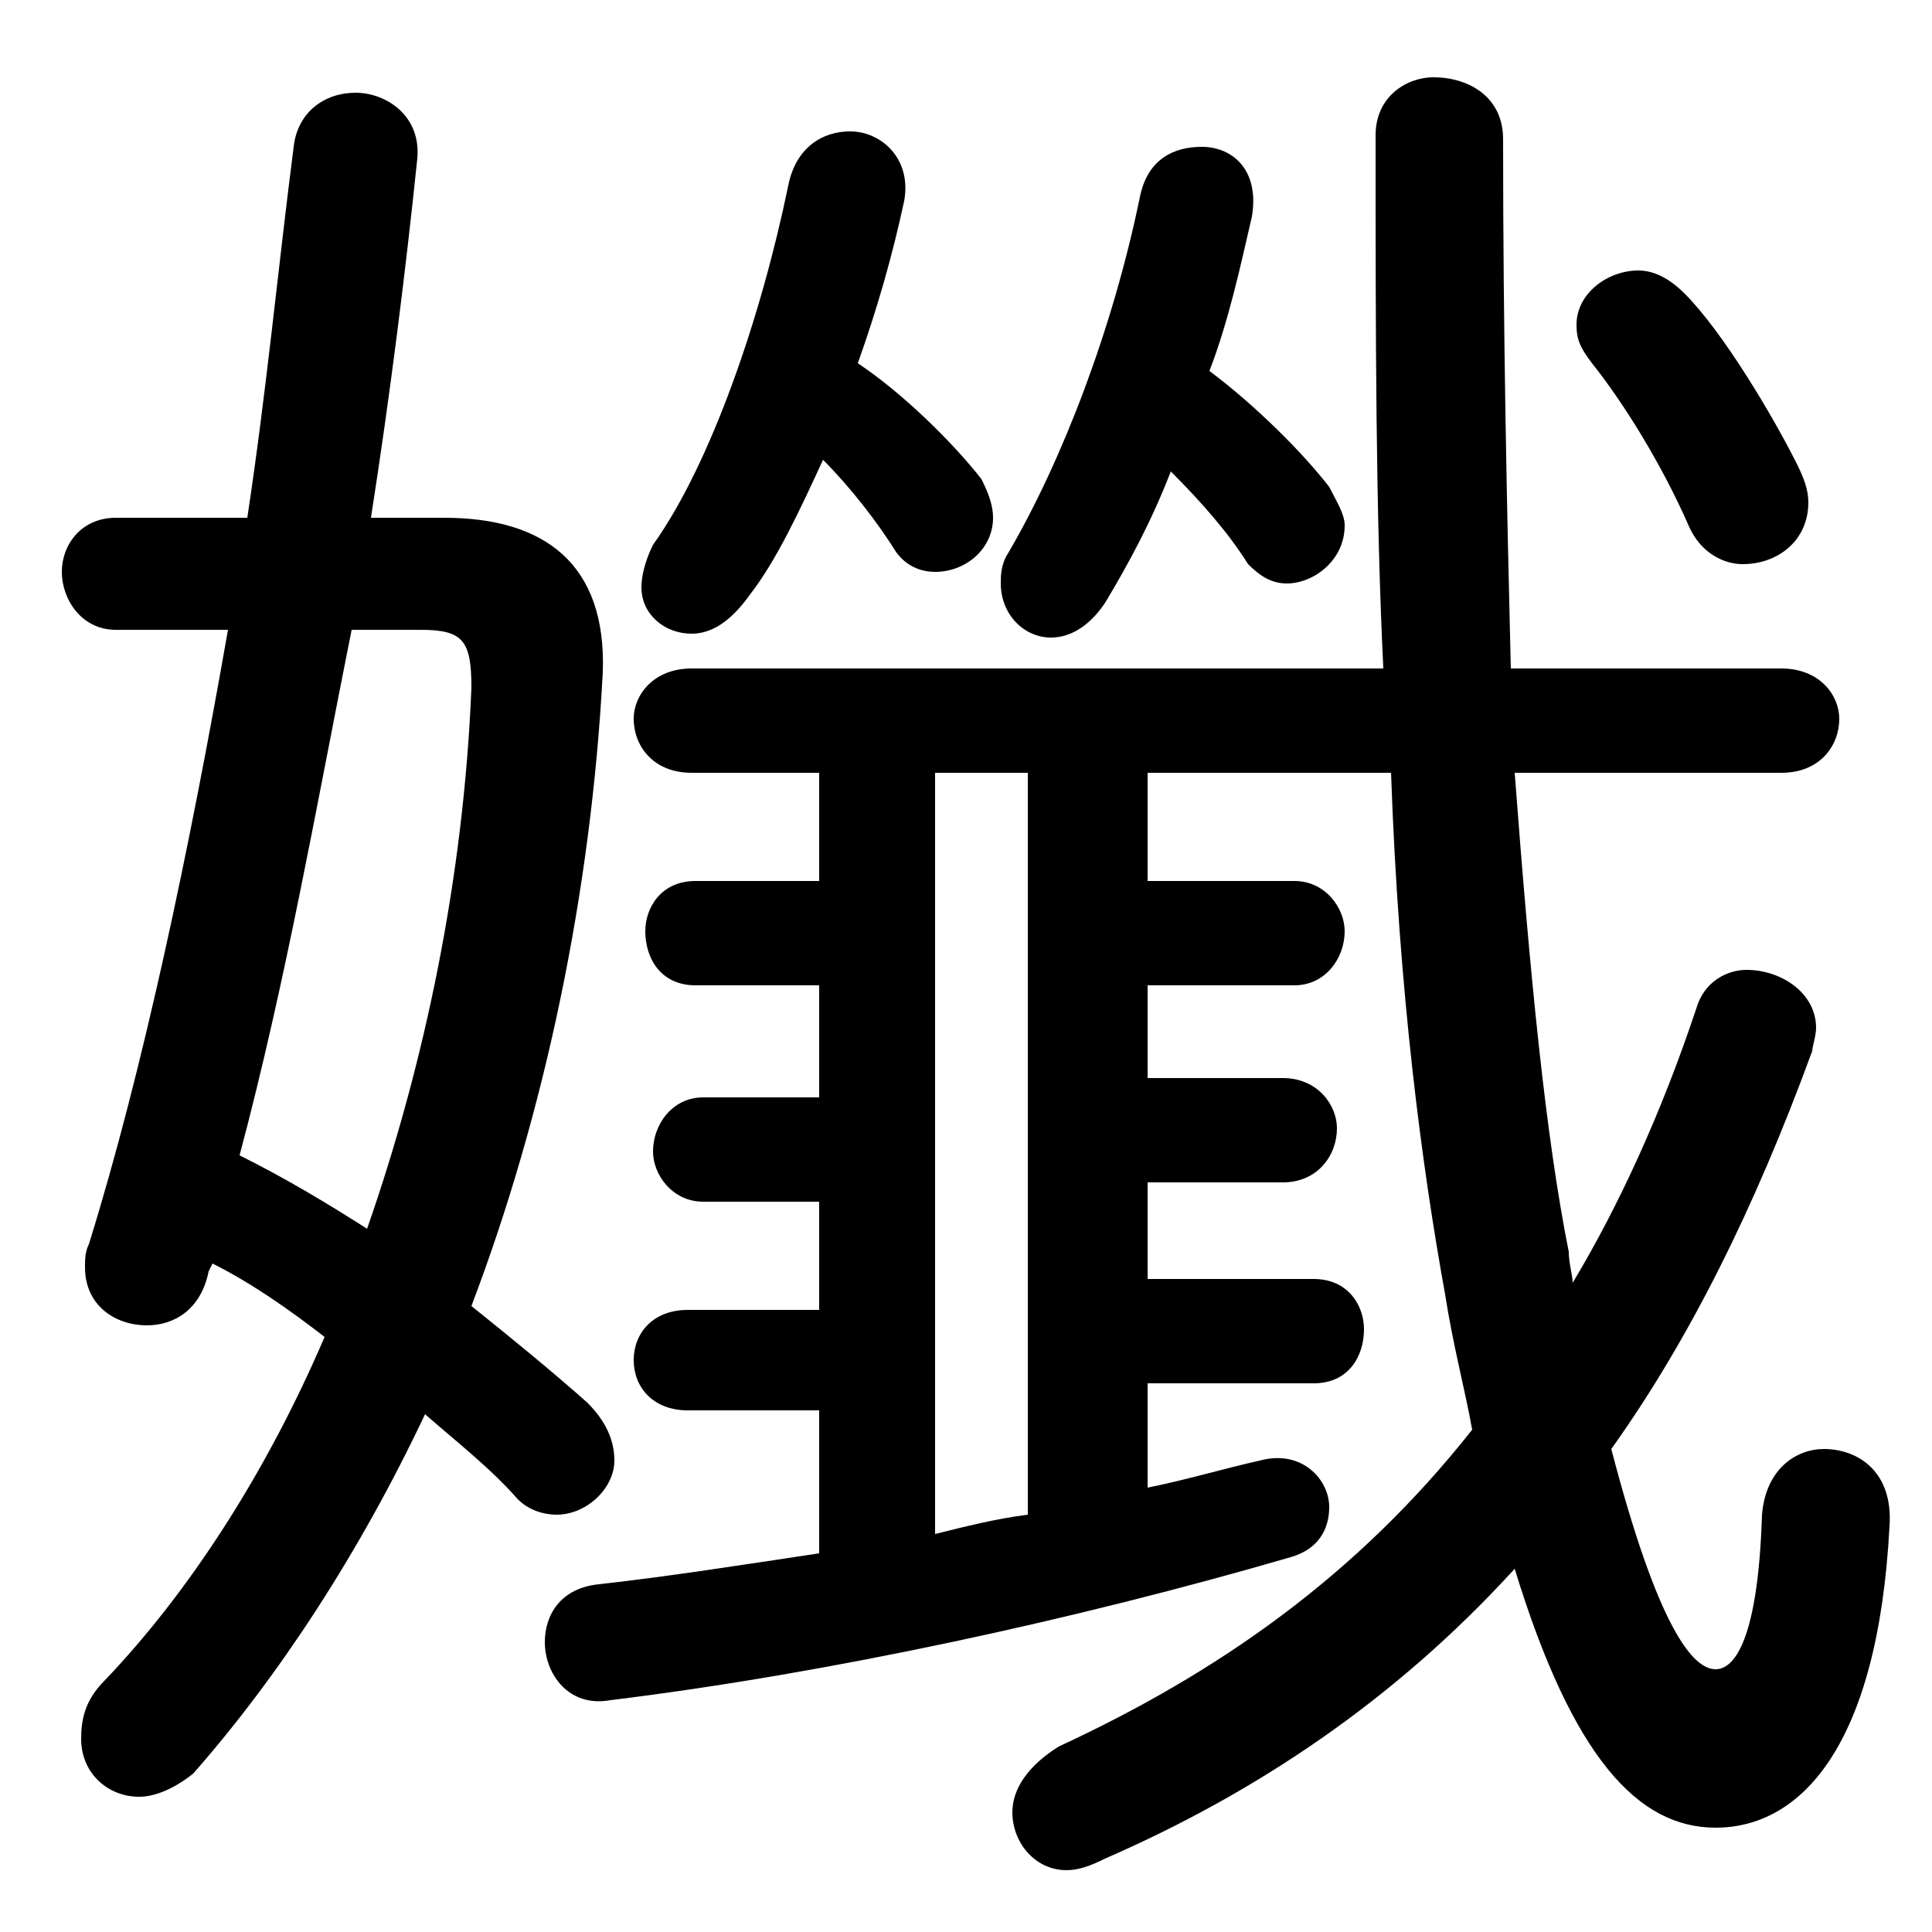 <svg xmlns="http://www.w3.org/2000/svg" viewBox="0 -44.0 50.0 50.0">
    <rect x="0" y="-44.0" width="50.0" height="50.0" fill="#808080" stroke="none"/>
    <g transform="scale(1, -1)">
        <!-- ボディの枠 -->
        <rect x="0" y="-6.0" width="50.0" height="50.0"
            stroke="white" fill="white"/>
        <!-- グリフ座標系の原点 -->
        <circle cx="0" cy="0" r="5" fill="white"/>
        <!-- グリフのアウトライン -->
        <g style="fill:black;stroke:#000000;stroke-width:0;stroke-linecap:round;stroke-linejoin:round;">
        <path d="M 36.0 24.0 C 36.2 18.3 36.8 13.8 37.4 10.5 C 37.6 9.2 37.9 8.1 38.1 7.0 C 35.1 3.2 31.5 0.7 27.4 -1.2 C 26.6 -1.7 26.2 -2.3 26.2 -2.9 C 26.2 -3.7 26.8 -4.4 27.6 -4.4 C 27.9 -4.4 28.2 -4.3 28.6 -4.1 C 32.5 -2.4 36.1 0.0 39.2 3.4 C 40.7 -1.5 42.4 -3.3 44.4 -3.3 C 46.6 -3.3 48.6 -1.2 48.9 4.5 C 49.0 5.9 48.1 6.5 47.2 6.5 C 46.5 6.5 45.7 6.0 45.6 4.8 C 45.5 1.6 44.9 0.8 44.4 0.8 C 43.8 0.8 42.9 1.9 41.7 6.5 C 43.7 9.3 45.4 12.7 46.9 16.8 C 46.9 16.9 47.0 17.2 47.0 17.4 C 47.0 18.3 46.1 18.9 45.2 18.9 C 44.7 18.9 44.1 18.6 43.9 17.9 C 43.0 15.2 41.9 12.8 40.7 10.8 C 40.7 11.0 40.6 11.3 40.6 11.6 C 40.0 14.6 39.6 18.7 39.2 24.0 L 46.1 24.0 C 47.1 24.0 47.6 24.7 47.6 25.4 C 47.6 26.0 47.1 26.7 46.1 26.7 L 39.1 26.7 C 39.0 30.8 38.9 35.3 38.9 40.4 C 38.9 41.5 38.0 42.0 37.1 42.0 C 36.4 42.0 35.6 41.5 35.6 40.5 C 35.6 35.4 35.6 30.8 35.8 26.7 L 17.9 26.7 C 16.9 26.7 16.4 26.0 16.4 25.4 C 16.4 24.7 16.9 24.0 17.9 24.0 L 21.2 24.0 L 21.2 21.2 L 18.0 21.2 C 17.1 21.2 16.7 20.5 16.7 19.9 C 16.7 19.2 17.1 18.5 18.0 18.5 L 21.2 18.5 L 21.2 15.6 L 18.2 15.6 C 17.4 15.6 16.9 14.9 16.9 14.2 C 16.9 13.6 17.4 12.9 18.2 12.9 L 21.2 12.9 L 21.2 10.1 L 17.8 10.1 C 16.9 10.1 16.4 9.5 16.4 8.8 C 16.4 8.1 16.9 7.5 17.8 7.5 L 21.2 7.5 L 21.2 3.8 C 19.2 3.5 17.3 3.2 15.5 3.0 C 14.5 2.9 14.1 2.2 14.1 1.5 C 14.1 0.7 14.7 -0.2 15.8 0.0 C 21.5 0.7 27.9 2.1 33.4 3.7 C 34.1 3.9 34.4 4.4 34.4 5.0 C 34.4 5.7 33.7 6.5 32.6 6.2 C 31.7 6.0 30.7 5.7 29.7 5.5 L 29.7 8.2 L 34.0 8.2 C 34.9 8.2 35.3 8.9 35.3 9.6 C 35.3 10.2 34.9 10.9 34.0 10.9 L 29.7 10.9 L 29.7 13.4 L 33.2 13.4 C 34.1 13.4 34.6 14.1 34.6 14.8 C 34.6 15.4 34.1 16.1 33.2 16.1 L 29.7 16.1 L 29.7 18.5 L 33.5 18.5 C 34.3 18.5 34.8 19.2 34.8 19.9 C 34.8 20.5 34.3 21.2 33.5 21.2 L 29.7 21.2 L 29.7 24.0 Z M 24.2 24.0 L 26.6 24.0 L 26.6 4.8 C 25.8 4.7 25.0 4.5 24.2 4.3 Z M 5.5 11.3 C 6.5 10.8 7.5 10.1 8.4 9.4 C 6.9 5.9 4.9 2.8 2.7 0.5 C 2.2 0.0 2.1 -0.5 2.1 -1.0 C 2.1 -1.9 2.8 -2.5 3.6 -2.5 C 4.0 -2.5 4.5 -2.3 5.0 -1.9 C 7.2 0.6 9.3 3.8 11.0 7.4 C 11.8 6.7 12.7 6.0 13.4 5.2 C 13.7 4.9 14.1 4.8 14.4 4.8 C 15.2 4.8 15.9 5.5 15.9 6.2 C 15.9 6.7 15.7 7.2 15.2 7.7 C 14.3 8.5 13.2 9.4 12.2 10.2 C 14.1 15.2 15.3 20.9 15.6 26.6 C 15.7 29.4 14.1 30.6 11.5 30.6 L 9.6 30.6 C 10.1 33.8 10.5 37.0 10.8 39.9 C 10.9 41.0 10.0 41.6 9.2 41.6 C 8.4 41.6 7.7 41.1 7.6 40.2 C 7.2 37.1 6.9 33.9 6.4 30.6 L 3.0 30.6 C 2.1 30.6 1.6 29.9 1.6 29.2 C 1.6 28.5 2.1 27.7 3.0 27.7 L 5.9 27.7 C 4.9 22.0 3.7 16.3 2.3 11.8 C 2.2 11.6 2.2 11.4 2.2 11.2 C 2.2 10.2 3.0 9.7 3.8 9.7 C 4.5 9.7 5.2 10.1 5.4 11.1 Z M 10.9 27.7 C 12.0 27.7 12.2 27.4 12.2 26.2 C 12.0 21.3 11.0 16.5 9.5 12.2 C 8.4 12.9 7.4 13.5 6.2 14.1 C 7.4 18.6 8.2 23.2 9.1 27.7 Z M 21.3 32.1 C 22.0 31.4 22.7 30.5 23.2 29.7 C 23.5 29.3 23.9 29.2 24.2 29.2 C 25.0 29.2 25.7 29.8 25.7 30.6 C 25.7 30.9 25.6 31.2 25.4 31.6 C 24.7 32.5 23.4 33.8 22.2 34.6 C 22.7 36.0 23.1 37.4 23.4 38.8 C 23.6 39.9 22.8 40.6 22.0 40.6 C 21.3 40.6 20.6 40.2 20.4 39.2 C 19.7 35.8 18.4 32.0 16.9 29.9 C 16.7 29.5 16.6 29.1 16.6 28.8 C 16.6 28.1 17.2 27.6 17.9 27.6 C 18.4 27.6 18.9 27.9 19.4 28.6 C 20.1 29.5 20.7 30.8 21.3 32.1 Z M 30.3 31.8 C 31.1 31.0 31.8 30.2 32.3 29.4 C 32.6 29.1 32.9 28.9 33.3 28.9 C 34.0 28.9 34.8 29.5 34.8 30.4 C 34.8 30.7 34.6 31.0 34.4 31.4 C 33.7 32.3 32.5 33.5 31.3 34.4 C 31.8 35.7 32.1 37.1 32.4 38.4 C 32.6 39.6 31.9 40.2 31.1 40.2 C 30.4 40.2 29.7 39.9 29.5 38.9 C 28.8 35.5 27.5 32.1 26.1 29.7 C 25.9 29.4 25.9 29.1 25.9 28.9 C 25.9 28.1 26.5 27.5 27.2 27.5 C 27.7 27.5 28.2 27.8 28.6 28.4 C 29.2 29.4 29.8 30.5 30.3 31.8 Z M 43.6 36.4 C 43.2 36.8 42.8 37.0 42.4 37.0 C 41.6 37.0 40.8 36.4 40.8 35.6 C 40.8 35.2 40.9 35.0 41.2 34.6 C 42.0 33.6 43.0 32.0 43.7 30.4 C 44.0 29.7 44.6 29.4 45.1 29.4 C 46.0 29.4 46.8 30.0 46.8 31.0 C 46.8 31.3 46.7 31.6 46.5 32.0 C 45.9 33.2 44.6 35.4 43.6 36.4 Z"/>
    </g>
    </g>
</svg>
